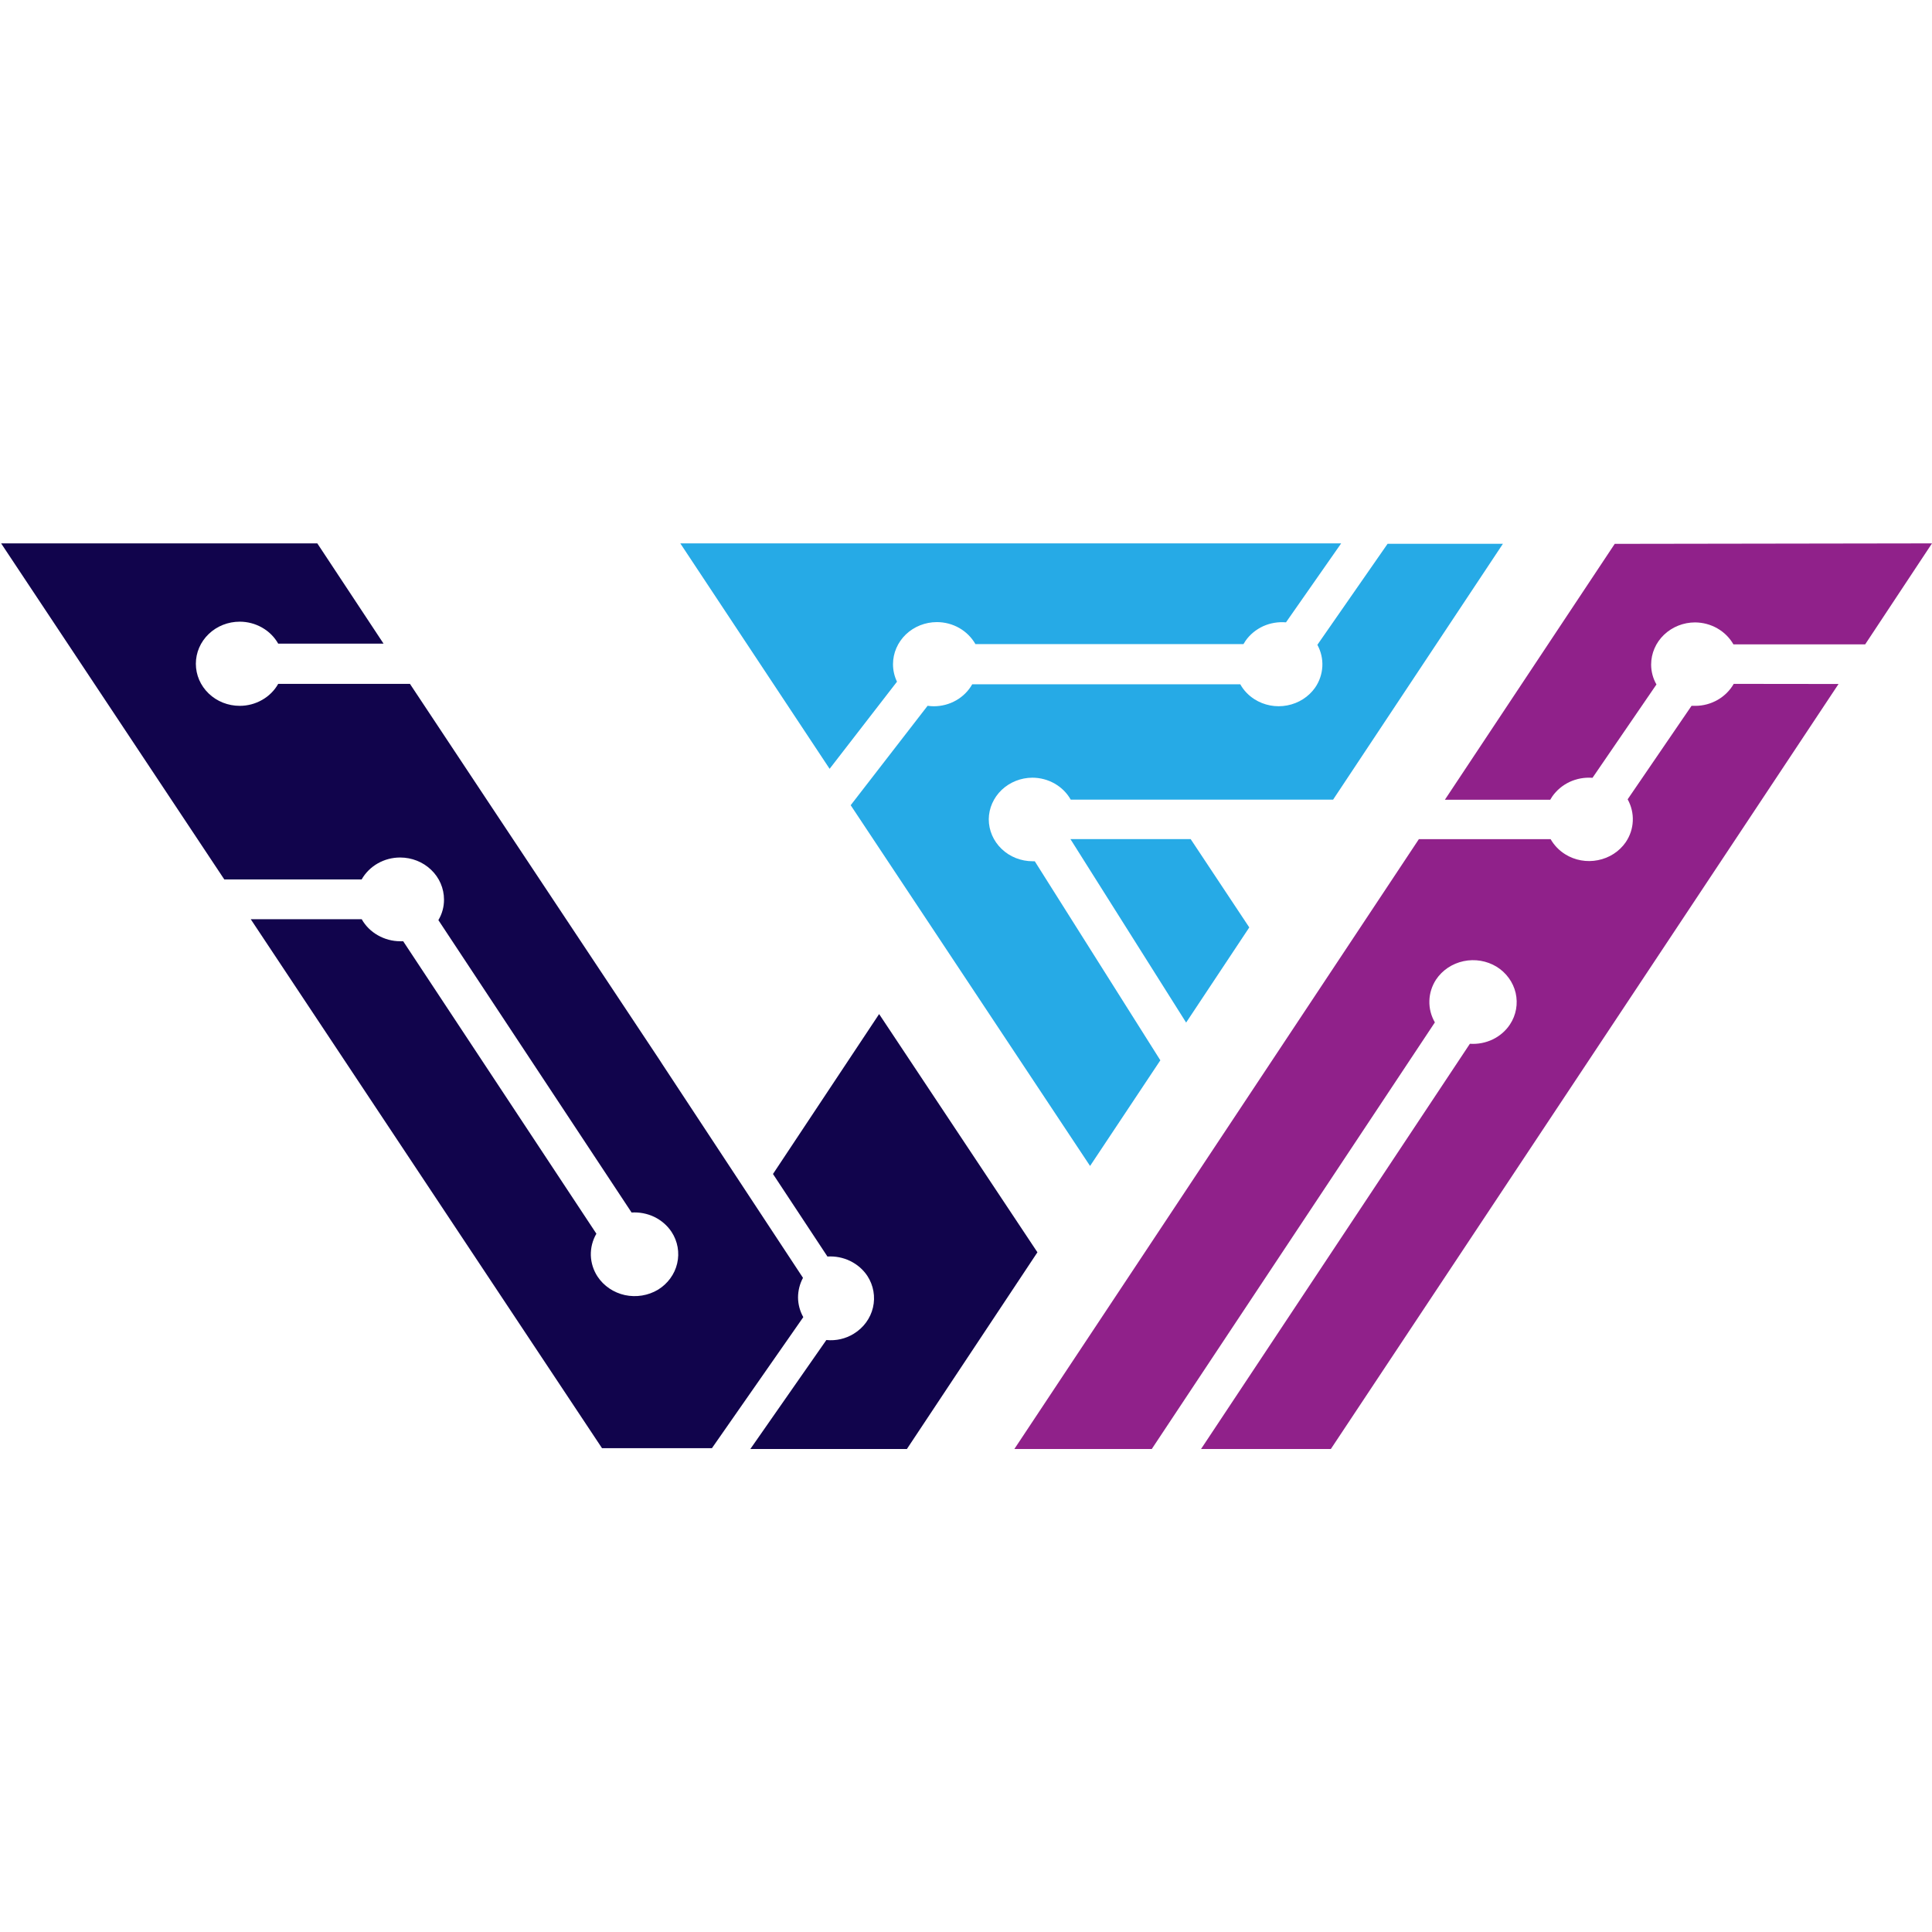 <svg width="32" height="32" viewBox="0 0 32 32" fill="none" xmlns="http://www.w3.org/2000/svg">
<g clip-path="url(#clip0_561_1609)">
<path d="M13.3 21.165L10.973 17.631L10.918 17.546L8.058 13.239L6.79 11.327H4.608C4.546 11.437 4.454 11.529 4.341 11.593C4.229 11.657 4.101 11.691 3.971 11.691C3.778 11.691 3.593 11.618 3.457 11.487C3.32 11.356 3.244 11.179 3.244 10.994C3.244 10.809 3.32 10.632 3.457 10.501C3.593 10.37 3.778 10.297 3.971 10.297C4.101 10.297 4.229 10.331 4.341 10.395C4.454 10.459 4.546 10.551 4.608 10.661H6.353L5.247 8.987H0.01L2.825 13.226L3.715 14.566H5.99C6.052 14.457 6.144 14.365 6.256 14.301C6.368 14.237 6.496 14.203 6.627 14.203C6.82 14.203 7.005 14.276 7.141 14.407C7.278 14.537 7.354 14.715 7.354 14.9C7.355 15.019 7.323 15.136 7.261 15.24L10.461 20.083C10.591 20.075 10.721 20.1 10.838 20.156C10.954 20.213 11.053 20.298 11.123 20.404C11.225 20.559 11.258 20.748 11.216 20.927C11.174 21.107 11.059 21.263 10.898 21.362C10.735 21.459 10.539 21.491 10.351 21.451C10.164 21.41 10.001 21.3 9.898 21.145C9.829 21.04 9.79 20.918 9.786 20.793C9.783 20.667 9.814 20.544 9.878 20.434L6.678 15.59H6.628C6.498 15.59 6.37 15.555 6.258 15.491C6.145 15.427 6.053 15.335 5.991 15.225H4.153L9.971 23.986H11.792L13.305 21.816C13.249 21.716 13.219 21.605 13.218 21.491C13.218 21.378 13.246 21.266 13.3 21.165Z" fill="#11044C"/>
<path d="M17.183 20.742L15.021 24H12.428L13.687 22.195C13.847 22.211 14.007 22.174 14.141 22.091C14.303 21.992 14.417 21.836 14.459 21.657C14.501 21.478 14.468 21.29 14.367 21.134C14.297 21.028 14.198 20.943 14.082 20.886C13.965 20.829 13.835 20.804 13.705 20.812L12.803 19.445L14.561 16.796L17.183 20.742Z" fill="#11044C"/>
<path d="M19.721 13.898L20.692 15.361L19.646 16.937L17.743 13.919L17.729 13.898H19.721Z" fill="#26AAE6"/>
<path d="M14.857 11.291L13.741 12.734L11.268 9H22.214L21.3 10.308C21.171 10.297 21.04 10.319 20.922 10.372C20.805 10.426 20.704 10.508 20.631 10.612C20.619 10.63 20.607 10.649 20.596 10.668H16.156C16.093 10.558 16.001 10.466 15.889 10.402C15.777 10.338 15.649 10.304 15.518 10.304C15.326 10.304 15.141 10.377 15.004 10.508C14.868 10.639 14.791 10.816 14.791 11.001C14.791 11.101 14.813 11.2 14.857 11.291Z" fill="#26AAE6"/>
<path d="M16.377 13.568C16.377 13.753 16.453 13.93 16.59 14.061C16.726 14.192 16.911 14.265 17.104 14.265H17.139L19.219 17.562L18.055 19.312L15.437 15.366L14.09 13.337L15.364 11.69C15.398 11.695 15.432 11.698 15.466 11.698C15.597 11.698 15.725 11.664 15.837 11.6C15.949 11.536 16.041 11.444 16.103 11.334H20.543C20.598 11.434 20.679 11.518 20.777 11.581C20.937 11.683 21.132 11.72 21.32 11.684C21.509 11.648 21.674 11.543 21.782 11.39C21.854 11.286 21.895 11.165 21.902 11.04C21.909 10.915 21.88 10.791 21.82 10.68L22.983 9.007H24.893L22.08 13.245H17.735C17.673 13.135 17.581 13.043 17.469 12.979C17.357 12.915 17.229 12.881 17.098 12.881C16.908 12.882 16.726 12.955 16.591 13.083C16.456 13.212 16.379 13.386 16.377 13.568Z" fill="#26AAE6"/>
<path d="M28.716 11.327C28.653 11.437 28.561 11.528 28.45 11.592C28.338 11.656 28.21 11.691 28.08 11.691H28.017L26.959 13.239C27.02 13.349 27.05 13.474 27.044 13.599C27.039 13.724 26.998 13.845 26.927 13.95C26.821 14.103 26.656 14.21 26.468 14.247C26.281 14.285 26.085 14.25 25.924 14.149C25.823 14.086 25.741 14 25.683 13.899H23.501L21.535 16.863L18.916 20.812L16.799 24.003H19.075L23.766 16.934C23.703 16.825 23.671 16.701 23.675 16.577C23.678 16.452 23.717 16.33 23.786 16.224C23.89 16.069 24.053 15.96 24.241 15.92C24.428 15.88 24.625 15.913 24.787 16.011C24.948 16.11 25.062 16.267 25.104 16.446C25.145 16.626 25.112 16.814 25.009 16.969C24.939 17.075 24.84 17.16 24.724 17.216C24.607 17.272 24.477 17.297 24.346 17.288L19.891 24.003H22.041L24.159 20.812L29.184 13.24L30.452 11.329L28.716 11.327Z" fill="#90218A"/>
<path d="M32 9L30.893 10.673H28.711C28.649 10.564 28.557 10.472 28.445 10.408C28.334 10.344 28.206 10.31 28.076 10.309C27.883 10.309 27.698 10.383 27.561 10.514C27.425 10.644 27.348 10.822 27.348 11.007C27.348 11.122 27.378 11.236 27.436 11.337L26.377 12.883C26.247 12.873 26.116 12.896 25.998 12.951C25.881 13.006 25.781 13.09 25.709 13.194C25.698 13.211 25.687 13.228 25.677 13.246H23.932L26.745 9.008L32 9Z" fill="#90218A"/>
</g>
<defs>
<clipPath id="clip0_561_1609">
<rect width="32" height="15" fill="white" transform="translate(0 9)"/>
</clipPath>
</defs>
</svg>
